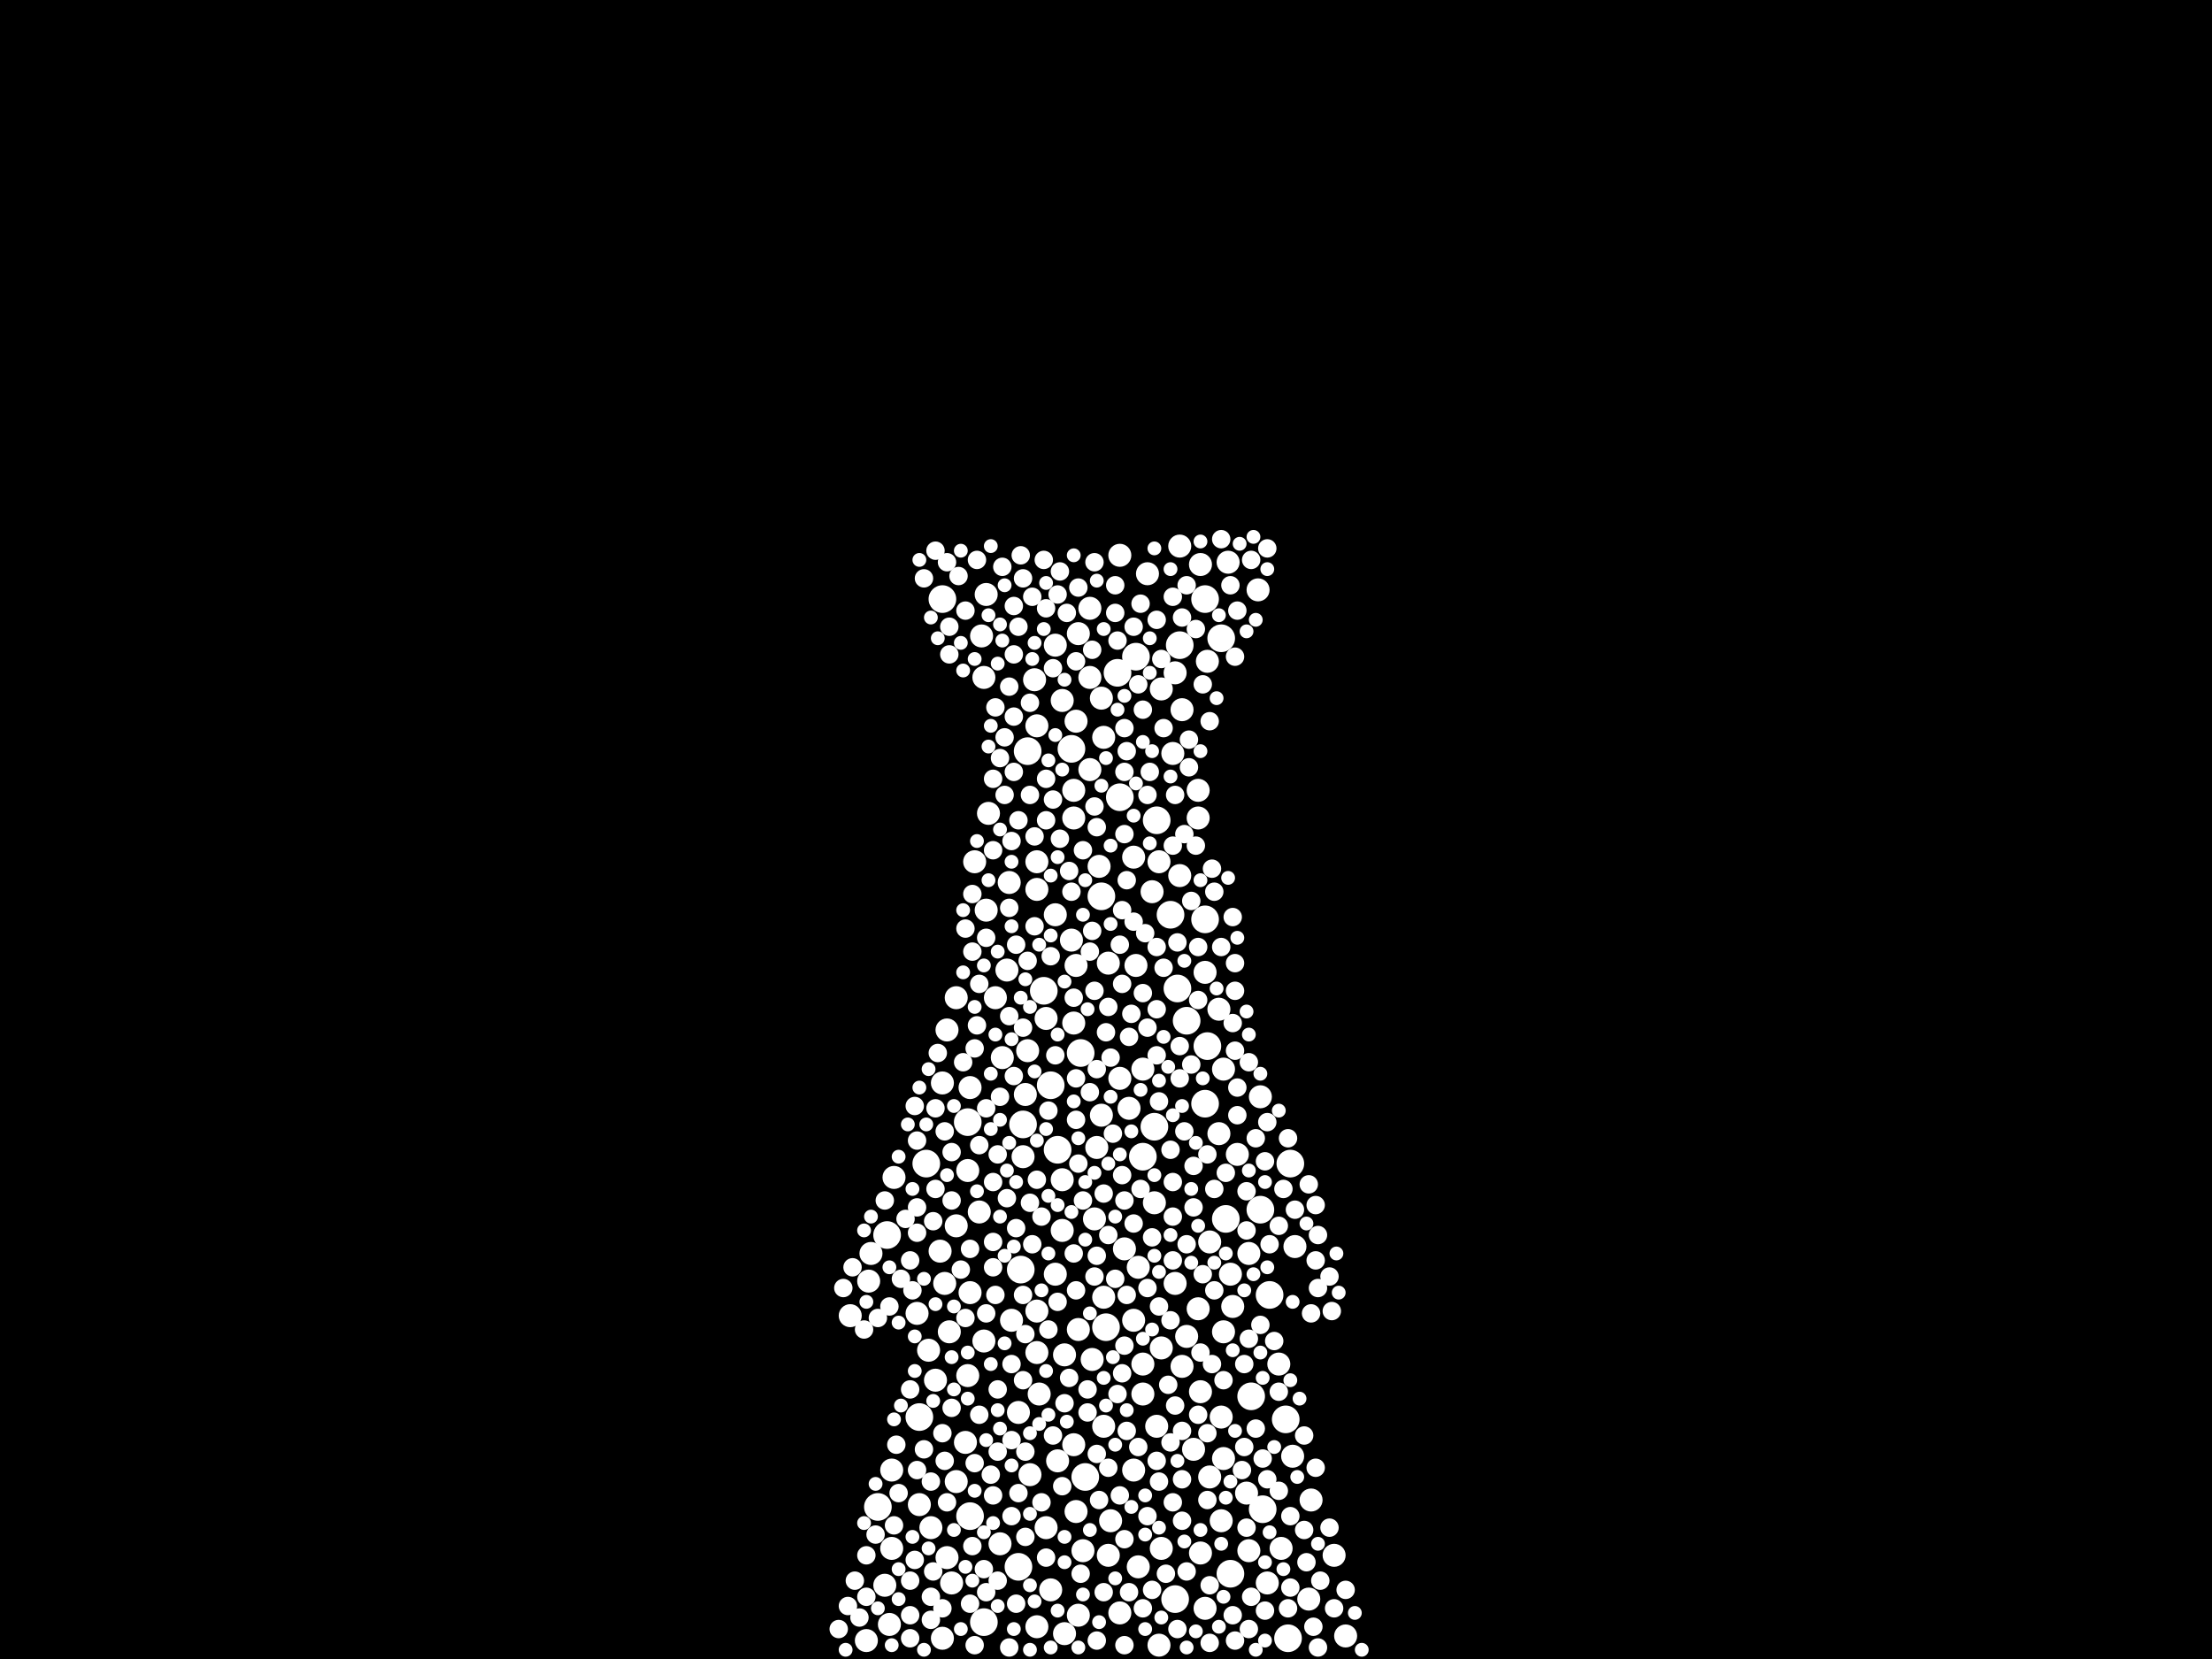 <?xml version="1.0" encoding="utf-8"?>
<svg xmlns="http://www.w3.org/2000/svg"
     xmlns:xlink="http://www.w3.org/1999/xlink" width="1920" height="1440" >

            <defs>
            <style type="text/css"><![CDATA[
circle {stroke: none;}
.c0 {fill: #FFFFFF;}
]]></style>
            </defs>
<rect x="0" y="0" width="1920" height="1440" fill="black"/>
<circle cx="1086" cy="1212" r="12" class="c0"/>
<circle cx="912" cy="942" r="12" class="c0"/>
<circle cx="770" cy="1072" r="12" class="c0"/>
<circle cx="798" cy="1230" r="12" class="c0"/>
<circle cx="930" cy="650" r="12" class="c0"/>
<circle cx="986" cy="570" r="12" class="c0"/>
<circle cx="1096" cy="1310" r="12" class="c0"/>
<circle cx="956" cy="778" r="12" class="c0"/>
<circle cx="886" cy="1102" r="12" class="c0"/>
<circle cx="1046" cy="520" r="12" class="c0"/>
<circle cx="1120" cy="1010" r="12" class="c0"/>
<circle cx="1022" cy="858" r="12" class="c0"/>
<circle cx="1094" cy="1050" r="12" class="c0"/>
<circle cx="1068" cy="1366" r="12" class="c0"/>
<circle cx="960" cy="1152" r="12" class="c0"/>
<circle cx="906" cy="860" r="12" class="c0"/>
<circle cx="1030" cy="886" r="12" class="c0"/>
<circle cx="1020" cy="1388" r="12" class="c0"/>
<circle cx="1118" cy="1422" r="12" class="c0"/>
<circle cx="1016" cy="794" r="12" class="c0"/>
<circle cx="1060" cy="554" r="12" class="c0"/>
<circle cx="1046" cy="958" r="12" class="c0"/>
<circle cx="818" cy="520" r="12" class="c0"/>
<circle cx="1064" cy="1058" r="12" class="c0"/>
<circle cx="972" cy="692" r="12" class="c0"/>
<circle cx="1048" cy="908" r="12" class="c0"/>
<circle cx="1046" cy="798" r="12" class="c0"/>
<circle cx="888" cy="976" r="12" class="c0"/>
<circle cx="854" cy="1408" r="12" class="c0"/>
<circle cx="942" cy="1282" r="12" class="c0"/>
<circle cx="992" cy="1004" r="12" class="c0"/>
<circle cx="970" cy="584" r="12" class="c0"/>
<circle cx="938" cy="914" r="12" class="c0"/>
<circle cx="1116" cy="1232" r="12" class="c0"/>
<circle cx="1024" cy="560" r="12" class="c0"/>
<circle cx="892" cy="652" r="12" class="c0"/>
<circle cx="884" cy="1360" r="12" class="c0"/>
<circle cx="804" cy="1010" r="12" class="c0"/>
<circle cx="1102" cy="1124" r="12" class="c0"/>
<circle cx="762" cy="1308" r="12" class="c0"/>
<circle cx="840" cy="974" r="12" class="c0"/>
<circle cx="1002" cy="978" r="12" class="c0"/>
<circle cx="1004" cy="712" r="12" class="c0"/>
<circle cx="918" cy="998" r="12" class="c0"/>
<circle cx="842" cy="1316" r="12" class="c0"/>
<circle cx="1046" cy="1396" r="10" class="c0"/>
<circle cx="934" cy="626" r="10" class="c0"/>
<circle cx="826" cy="1374" r="10" class="c0"/>
<circle cx="984" cy="1146" r="10" class="c0"/>
<circle cx="962" cy="836" r="10" class="c0"/>
<circle cx="1062" cy="1156" r="10" class="c0"/>
<circle cx="1042" cy="490" r="10" class="c0"/>
<circle cx="1058" cy="876" r="10" class="c0"/>
<circle cx="958" cy="1126" r="10" class="c0"/>
<circle cx="852" cy="552" r="10" class="c0"/>
<circle cx="1008" cy="598" r="10" class="c0"/>
<circle cx="768" cy="1376" r="10" class="c0"/>
<circle cx="932" cy="888" r="10" class="c0"/>
<circle cx="924" cy="1418" r="10" class="c0"/>
<circle cx="1026" cy="616" r="10" class="c0"/>
<circle cx="1110" cy="1184" r="10" class="c0"/>
<circle cx="940" cy="1346" r="10" class="c0"/>
<circle cx="1004" cy="1238" r="10" class="c0"/>
<circle cx="1092" cy="512" r="10" class="c0"/>
<circle cx="1060" cy="1320" r="10" class="c0"/>
<circle cx="916" cy="794" r="10" class="c0"/>
<circle cx="878" cy="1146" r="10" class="c0"/>
<circle cx="1020" cy="1114" r="10" class="c0"/>
<circle cx="900" cy="1138" r="10" class="c0"/>
<circle cx="900" cy="630" r="10" class="c0"/>
<circle cx="806" cy="1172" r="10" class="c0"/>
<circle cx="774" cy="1344" r="10" class="c0"/>
<circle cx="950" cy="1058" r="10" class="c0"/>
<circle cx="922" cy="608" r="10" class="c0"/>
<circle cx="756" cy="1088" r="10" class="c0"/>
<circle cx="992" cy="928" r="10" class="c0"/>
<circle cx="1040" cy="710" r="10" class="c0"/>
<circle cx="956" cy="606" r="10" class="c0"/>
<circle cx="1024" cy="760" r="10" class="c0"/>
<circle cx="986" cy="838" r="10" class="c0"/>
<circle cx="812" cy="1198" r="10" class="c0"/>
<circle cx="818" cy="940" r="10" class="c0"/>
<circle cx="1050" cy="1282" r="10" class="c0"/>
<circle cx="1008" cy="1344" r="10" class="c0"/>
<circle cx="934" cy="1312" r="10" class="c0"/>
<circle cx="1050" cy="1078" r="10" class="c0"/>
<circle cx="1062" cy="928" r="10" class="c0"/>
<circle cx="738" cy="1142" r="10" class="c0"/>
<circle cx="824" cy="1156" r="10" class="c0"/>
<circle cx="956" cy="968" r="10" class="c0"/>
<circle cx="798" cy="1306" r="10" class="c0"/>
<circle cx="838" cy="1252" r="10" class="c0"/>
<circle cx="1002" cy="1044" r="10" class="c0"/>
<circle cx="822" cy="1352" r="10" class="c0"/>
<circle cx="1138" cy="1302" r="10" class="c0"/>
<circle cx="1074" cy="1002" r="10" class="c0"/>
<circle cx="854" cy="1164" r="10" class="c0"/>
<circle cx="958" cy="640" r="10" class="c0"/>
<circle cx="908" cy="1326" r="10" class="c0"/>
<circle cx="1084" cy="1346" r="10" class="c0"/>
<circle cx="932" cy="710" r="10" class="c0"/>
<circle cx="1066" cy="488" r="10" class="c0"/>
<circle cx="822" cy="894" r="10" class="c0"/>
<circle cx="754" cy="1112" r="10" class="c0"/>
<circle cx="988" cy="1360" r="10" class="c0"/>
<circle cx="1062" cy="1266" r="10" class="c0"/>
<circle cx="1024" cy="474" r="10" class="c0"/>
<circle cx="1084" cy="1088" r="10" class="c0"/>
<circle cx="892" cy="912" r="10" class="c0"/>
<circle cx="918" cy="1268" r="10" class="c0"/>
<circle cx="864" cy="866" r="10" class="c0"/>
<circle cx="1008" cy="1170" r="10" class="c0"/>
<circle cx="1046" cy="844" r="10" class="c0"/>
<circle cx="1094" cy="952" r="10" class="c0"/>
<circle cx="840" cy="1016" r="10" class="c0"/>
<circle cx="934" cy="838" r="10" class="c0"/>
<circle cx="1124" cy="1082" r="10" class="c0"/>
<circle cx="830" cy="1064" r="10" class="c0"/>
<circle cx="898" cy="590" r="10" class="c0"/>
<circle cx="958" cy="1238" r="10" class="c0"/>
<circle cx="842" cy="944" r="10" class="c0"/>
<circle cx="1082" cy="1296" r="10" class="c0"/>
<circle cx="936" cy="1402" r="10" class="c0"/>
<circle cx="908" cy="884" r="10" class="c0"/>
<circle cx="922" cy="1068" r="10" class="c0"/>
<circle cx="916" cy="560" r="10" class="c0"/>
<circle cx="1100" cy="1374" r="10" class="c0"/>
<circle cx="996" cy="498" r="10" class="c0"/>
<circle cx="992" cy="1184" r="10" class="c0"/>
<circle cx="976" cy="1084" r="10" class="c0"/>
<circle cx="850" cy="1052" r="10" class="c0"/>
<circle cx="900" cy="772" r="10" class="c0"/>
<circle cx="1040" cy="686" r="10" class="c0"/>
<circle cx="752" cy="1424" r="10" class="c0"/>
<circle cx="894" cy="1280" r="10" class="c0"/>
<circle cx="1040" cy="1136" r="10" class="c0"/>
<circle cx="954" cy="752" r="10" class="c0"/>
<circle cx="922" cy="1024" r="10" class="c0"/>
<circle cx="1042" cy="1348" r="10" class="c0"/>
<circle cx="980" cy="962" r="10" class="c0"/>
<circle cx="868" cy="1340" r="10" class="c0"/>
<circle cx="808" cy="1326" r="10" class="c0"/>
<circle cx="1168" cy="1420" r="10" class="c0"/>
<circle cx="870" cy="918" r="10" class="c0"/>
<circle cx="820" cy="1114" r="10" class="c0"/>
<circle cx="946" cy="668" r="10" class="c0"/>
<circle cx="856" cy="516" r="10" class="c0"/>
<circle cx="876" cy="766" r="10" class="c0"/>
<circle cx="946" cy="588" r="10" class="c0"/>
<circle cx="1060" cy="1230" r="10" class="c0"/>
<circle cx="774" cy="1276" r="10" class="c0"/>
<circle cx="932" cy="1254" r="10" class="c0"/>
<circle cx="952" cy="996" r="10" class="c0"/>
<circle cx="842" cy="1122" r="10" class="c0"/>
<circle cx="900" cy="748" r="10" class="c0"/>
<circle cx="924" cy="1176" r="10" class="c0"/>
<circle cx="1018" cy="654" r="10" class="c0"/>
<circle cx="772" cy="1410" r="10" class="c0"/>
<circle cx="890" cy="950" r="10" class="c0"/>
<circle cx="964" cy="1320" r="10" class="c0"/>
<circle cx="984" cy="744" r="10" class="c0"/>
<circle cx="858" cy="706" r="10" class="c0"/>
<circle cx="776" cy="1022" r="10" class="c0"/>
<circle cx="972" cy="936" r="10" class="c0"/>
<circle cx="856" cy="790" r="10" class="c0"/>
<circle cx="884" cy="1226" r="10" class="c0"/>
<circle cx="846" cy="748" r="10" class="c0"/>
<circle cx="1112" cy="1344" r="10" class="c0"/>
<circle cx="902" cy="1210" r="10" class="c0"/>
<circle cx="988" cy="1100" r="10" class="c0"/>
<circle cx="840" cy="1194" r="10" class="c0"/>
<circle cx="900" cy="1174" r="10" class="c0"/>
<circle cx="1070" cy="1134" r="10" class="c0"/>
<circle cx="1006" cy="1428" r="10" class="c0"/>
<circle cx="962" cy="1350" r="10" class="c0"/>
<circle cx="1136" cy="1388" r="10" class="c0"/>
<circle cx="946" cy="528" r="10" class="c0"/>
<circle cx="1068" cy="1106" r="10" class="c0"/>
<circle cx="1036" cy="1258" r="10" class="c0"/>
<circle cx="992" cy="1210" r="10" class="c0"/>
<circle cx="874" cy="842" r="10" class="c0"/>
<circle cx="948" cy="1180" r="10" class="c0"/>
<circle cx="1042" cy="1208" r="10" class="c0"/>
<circle cx="916" cy="1106" r="10" class="c0"/>
<circle cx="888" cy="1004" r="10" class="c0"/>
<circle cx="1000" cy="774" r="10" class="c0"/>
<circle cx="972" cy="482" r="10" class="c0"/>
<circle cx="1058" cy="984" r="10" class="c0"/>
<circle cx="932" cy="686" r="10" class="c0"/>
<circle cx="854" cy="588" r="10" class="c0"/>
<circle cx="830" cy="1286" r="10" class="c0"/>
<circle cx="796" cy="1140" r="10" class="c0"/>
<circle cx="1122" cy="1264" r="10" class="c0"/>
<circle cx="936" cy="550" r="10" class="c0"/>
<circle cx="1158" cy="1350" r="10" class="c0"/>
<circle cx="1030" cy="1160" r="10" class="c0"/>
<circle cx="830" cy="866" r="10" class="c0"/>
<circle cx="984" cy="1276" r="10" class="c0"/>
<circle cx="972" cy="1400" r="10" class="c0"/>
<circle cx="936" cy="1154" r="10" class="c0"/>
<circle cx="816" cy="1086" r="10" class="c0"/>
<circle cx="930" cy="816" r="10" class="c0"/>
<circle cx="1020" cy="584" r="10" class="c0"/>
<circle cx="900" cy="1412" r="10" class="c0"/>
<circle cx="1026" cy="1186" r="10" class="c0"/>
<circle cx="818" cy="1422" r="10" class="c0"/>
<circle cx="1048" cy="574" r="10" class="c0"/>
<circle cx="912" cy="1380" r="10" class="c0"/>
<circle cx="1006" cy="748" r="10" class="c0"/>
<circle cx="876" cy="1430" r="8" class="c0"/>
<circle cx="1016" cy="1146" r="8" class="c0"/>
<circle cx="882" cy="820" r="8" class="c0"/>
<circle cx="1018" cy="1026" r="8" class="c0"/>
<circle cx="896" cy="1080" r="8" class="c0"/>
<circle cx="1006" cy="956" r="8" class="c0"/>
<circle cx="1060" cy="468" r="8" class="c0"/>
<circle cx="1036" cy="1048" r="8" class="c0"/>
<circle cx="906" cy="486" r="8" class="c0"/>
<circle cx="862" cy="738" r="8" class="c0"/>
<circle cx="1138" cy="1140" r="8" class="c0"/>
<circle cx="808" cy="1406" r="8" class="c0"/>
<circle cx="1144" cy="1072" r="8" class="c0"/>
<circle cx="928" cy="756" r="8" class="c0"/>
<circle cx="856" cy="814" r="8" class="c0"/>
<circle cx="1090" cy="1240" r="8" class="c0"/>
<circle cx="876" cy="788" r="8" class="c0"/>
<circle cx="874" cy="1040" r="8" class="c0"/>
<circle cx="980" cy="900" r="8" class="c0"/>
<circle cx="900" cy="1024" r="8" class="c0"/>
<circle cx="1024" cy="936" r="8" class="c0"/>
<circle cx="1070" cy="888" r="8" class="c0"/>
<circle cx="792" cy="1120" r="8" class="c0"/>
<circle cx="1010" cy="632" r="8" class="c0"/>
<circle cx="1048" cy="1302" r="8" class="c0"/>
<circle cx="1036" cy="1012" r="8" class="c0"/>
<circle cx="940" cy="1042" r="8" class="c0"/>
<circle cx="1084" cy="1162" r="8" class="c0"/>
<circle cx="904" cy="1304" r="8" class="c0"/>
<circle cx="844" cy="1342" r="8" class="c0"/>
<circle cx="978" cy="1124" r="8" class="c0"/>
<circle cx="1030" cy="508" r="8" class="c0"/>
<circle cx="976" cy="1428" r="8" class="c0"/>
<circle cx="1154" cy="1108" r="8" class="c0"/>
<circle cx="1072" cy="836" r="8" class="c0"/>
<circle cx="972" cy="820" r="8" class="c0"/>
<circle cx="890" cy="1260" r="8" class="c0"/>
<circle cx="888" cy="502" r="8" class="c0"/>
<circle cx="1044" cy="1106" r="8" class="c0"/>
<circle cx="1082" cy="1034" r="8" class="c0"/>
<circle cx="812" cy="962" r="8" class="c0"/>
<circle cx="1114" cy="1032" r="8" class="c0"/>
<circle cx="848" cy="486" r="8" class="c0"/>
<circle cx="880" cy="622" r="8" class="c0"/>
<circle cx="1044" cy="594" r="8" class="c0"/>
<circle cx="992" cy="862" r="8" class="c0"/>
<circle cx="1100" cy="476" r="8" class="c0"/>
<circle cx="1074" cy="530" r="8" class="c0"/>
<circle cx="1094" cy="1150" r="8" class="c0"/>
<circle cx="888" cy="892" r="8" class="c0"/>
<circle cx="790" cy="1094" r="8" class="c0"/>
<circle cx="868" cy="952" r="8" class="c0"/>
<circle cx="882" cy="1392" r="8" class="c0"/>
<circle cx="910" cy="964" r="8" class="c0"/>
<circle cx="952" cy="1262" r="8" class="c0"/>
<circle cx="990" cy="524" r="8" class="c0"/>
<circle cx="872" cy="640" r="8" class="c0"/>
<circle cx="824" cy="544" r="8" class="c0"/>
<circle cx="864" cy="614" r="8" class="c0"/>
<circle cx="862" cy="1100" r="8" class="c0"/>
<circle cx="950" cy="1108" r="8" class="c0"/>
<circle cx="976" cy="632" r="8" class="c0"/>
<circle cx="974" cy="1020" r="8" class="c0"/>
<circle cx="1134" cy="1356" r="8" class="c0"/>
<circle cx="880" cy="568" r="8" class="c0"/>
<circle cx="882" cy="1066" r="8" class="c0"/>
<circle cx="878" cy="1250" r="8" class="c0"/>
<circle cx="846" cy="910" r="8" class="c0"/>
<circle cx="862" cy="1298" r="8" class="c0"/>
<circle cx="1100" cy="974" r="8" class="c0"/>
<circle cx="938" cy="1366" r="8" class="c0"/>
<circle cx="996" cy="892" r="8" class="c0"/>
<circle cx="1118" cy="988" r="8" class="c0"/>
<circle cx="890" cy="1334" r="8" class="c0"/>
<circle cx="810" cy="1364" r="8" class="c0"/>
<circle cx="936" cy="510" r="8" class="c0"/>
<circle cx="1000" cy="1074" r="8" class="c0"/>
<circle cx="946" cy="948" r="8" class="c0"/>
<circle cx="1000" cy="1380" r="8" class="c0"/>
<circle cx="1120" cy="1316" r="8" class="c0"/>
<circle cx="1074" cy="968" r="8" class="c0"/>
<circle cx="878" cy="1316" r="8" class="c0"/>
<circle cx="968" cy="532" r="8" class="c0"/>
<circle cx="1020" cy="1220" r="8" class="c0"/>
<circle cx="1022" cy="1414" r="8" class="c0"/>
<circle cx="796" cy="1048" r="8" class="c0"/>
<circle cx="802" cy="1258" r="8" class="c0"/>
<circle cx="1084" cy="922" r="8" class="c0"/>
<circle cx="1064" cy="1018" r="8" class="c0"/>
<circle cx="944" cy="1206" r="8" class="c0"/>
<circle cx="952" cy="718" r="8" class="c0"/>
<circle cx="980" cy="1382" r="8" class="c0"/>
<circle cx="908" cy="1352" r="8" class="c0"/>
<circle cx="812" cy="478" r="8" class="c0"/>
<circle cx="950" cy="860" r="8" class="c0"/>
<circle cx="1072" cy="912" r="8" class="c0"/>
<circle cx="998" cy="670" r="8" class="c0"/>
<circle cx="1018" cy="518" r="8" class="c0"/>
<circle cx="842" cy="1084" r="8" class="c0"/>
<circle cx="992" cy="1396" r="8" class="c0"/>
<circle cx="908" cy="528" r="8" class="c0"/>
<circle cx="1030" cy="1080" r="8" class="c0"/>
<circle cx="866" cy="1206" r="8" class="c0"/>
<circle cx="978" cy="652" r="8" class="c0"/>
<circle cx="976" cy="724" r="8" class="c0"/>
<circle cx="1070" cy="796" r="8" class="c0"/>
<circle cx="968" cy="508" r="8" class="c0"/>
<circle cx="786" cy="1058" r="8" class="c0"/>
<circle cx="866" cy="1260" r="8" class="c0"/>
<circle cx="1072" cy="860" r="8" class="c0"/>
<circle cx="808" cy="1386" r="8" class="c0"/>
<circle cx="1022" cy="818" r="8" class="c0"/>
<circle cx="810" cy="1060" r="8" class="c0"/>
<circle cx="1004" cy="916" r="8" class="c0"/>
<circle cx="1004" cy="538" r="8" class="c0"/>
<circle cx="826" cy="1222" r="8" class="c0"/>
<circle cx="812" cy="1032" r="8" class="c0"/>
<circle cx="1084" cy="1414" r="8" class="c0"/>
<circle cx="916" cy="916" r="8" class="c0"/>
<circle cx="884" cy="544" r="8" class="c0"/>
<circle cx="752" cy="1386" r="8" class="c0"/>
<circle cx="950" cy="488" r="8" class="c0"/>
<circle cx="1098" cy="1398" r="8" class="c0"/>
<circle cx="928" cy="1196" r="8" class="c0"/>
<circle cx="1144" cy="1118" r="8" class="c0"/>
<circle cx="946" cy="826" r="8" class="c0"/>
<circle cx="934" cy="972" r="8" class="c0"/>
<circle cx="884" cy="712" r="8" class="c0"/>
<circle cx="850" cy="1228" r="8" class="c0"/>
<circle cx="1102" cy="1080" r="8" class="c0"/>
<circle cx="1060" cy="822" r="8" class="c0"/>
<circle cx="728" cy="1414" r="8" class="c0"/>
<circle cx="1030" cy="1364" r="8" class="c0"/>
<circle cx="958" cy="1382" r="8" class="c0"/>
<circle cx="1026" cy="1284" r="8" class="c0"/>
<circle cx="936" cy="1010" r="8" class="c0"/>
<circle cx="974" cy="1192" r="8" class="c0"/>
<circle cx="1018" cy="1094" r="8" class="c0"/>
<circle cx="862" cy="1078" r="8" class="c0"/>
<circle cx="1034" cy="924" r="8" class="c0"/>
<circle cx="908" cy="676" r="8" class="c0"/>
<circle cx="1072" cy="1424" r="8" class="c0"/>
<circle cx="866" cy="1002" r="8" class="c0"/>
<circle cx="930" cy="774" r="8" class="c0"/>
<circle cx="1016" cy="998" r="8" class="c0"/>
<circle cx="790" cy="1372" r="8" class="c0"/>
<circle cx="1018" cy="1304" r="8" class="c0"/>
<circle cx="996" cy="1118" r="8" class="c0"/>
<circle cx="1054" cy="774" r="8" class="c0"/>
<circle cx="958" cy="1036" r="8" class="c0"/>
<circle cx="948" cy="808" r="8" class="c0"/>
<circle cx="996" cy="690" r="8" class="c0"/>
<circle cx="966" cy="984" r="8" class="c0"/>
<circle cx="1018" cy="1056" r="8" class="c0"/>
<circle cx="862" cy="676" r="8" class="c0"/>
<circle cx="1110" cy="1294" r="8" class="c0"/>
<circle cx="920" cy="728" r="8" class="c0"/>
<circle cx="1050" cy="626" r="8" class="c0"/>
<circle cx="1082" cy="1326" r="8" class="c0"/>
<circle cx="1124" cy="1050" r="8" class="c0"/>
<circle cx="1106" cy="1164" r="8" class="c0"/>
<circle cx="1158" cy="1396" r="8" class="c0"/>
<circle cx="1086" cy="486" r="8" class="c0"/>
<circle cx="1016" cy="1252" r="8" class="c0"/>
<circle cx="984" cy="800" r="8" class="c0"/>
<circle cx="838" cy="1144" r="8" class="c0"/>
<circle cx="952" cy="1424" r="8" class="c0"/>
<circle cx="1142" cy="1094" r="8" class="c0"/>
<circle cx="960" cy="896" r="8" class="c0"/>
<circle cx="1118" cy="1396" r="8" class="c0"/>
<circle cx="984" cy="1062" r="8" class="c0"/>
<circle cx="814" cy="914" r="8" class="c0"/>
<circle cx="790" cy="1422" r="8" class="c0"/>
<circle cx="948" cy="564" r="8" class="c0"/>
<circle cx="880" cy="526" r="8" class="c0"/>
<circle cx="1110" cy="1208" r="8" class="c0"/>
<circle cx="854" cy="1362" r="8" class="c0"/>
<circle cx="978" cy="1242" r="8" class="c0"/>
<circle cx="918" cy="1130" r="8" class="c0"/>
<circle cx="868" cy="658" r="8" class="c0"/>
<circle cx="1028" cy="982" r="8" class="c0"/>
<circle cx="794" cy="1354" r="8" class="c0"/>
<circle cx="1020" cy="690" r="8" class="c0"/>
<circle cx="1154" cy="1326" r="8" class="c0"/>
<circle cx="876" cy="882" r="8" class="c0"/>
<circle cx="988" cy="594" r="8" class="c0"/>
<circle cx="1040" cy="1228" r="8" class="c0"/>
<circle cx="856" cy="1382" r="8" class="c0"/>
<circle cx="976" cy="1042" r="8" class="c0"/>
<circle cx="836" cy="922" r="8" class="c0"/>
<circle cx="802" cy="502" r="8" class="c0"/>
<circle cx="962" cy="874" r="8" class="c0"/>
<circle cx="752" cy="1350" r="8" class="c0"/>
<circle cx="1078" cy="1276" r="8" class="c0"/>
<circle cx="818" cy="1396" r="8" class="c0"/>
<circle cx="866" cy="1372" r="8" class="c0"/>
<circle cx="988" cy="1256" r="8" class="c0"/>
<circle cx="862" cy="1026" r="8" class="c0"/>
<circle cx="1032" cy="666" r="8" class="c0"/>
<circle cx="838" cy="806" r="8" class="c0"/>
<circle cx="1052" cy="1184" r="8" class="c0"/>
<circle cx="824" cy="568" r="8" class="c0"/>
<circle cx="778" cy="1254" r="8" class="c0"/>
<circle cx="838" cy="530" r="8" class="c0"/>
<circle cx="1026" cy="1320" r="8" class="c0"/>
<circle cx="894" cy="690" r="8" class="c0"/>
<circle cx="924" cy="1218" r="8" class="c0"/>
<circle cx="1006" cy="1134" r="8" class="c0"/>
<circle cx="932" cy="866" r="8" class="c0"/>
<circle cx="876" cy="596" r="8" class="c0"/>
<circle cx="1004" cy="822" r="8" class="c0"/>
<circle cx="1038" cy="546" r="8" class="c0"/>
<circle cx="934" cy="574" r="8" class="c0"/>
<circle cx="1070" cy="1402" r="8" class="c0"/>
<circle cx="832" cy="500" r="8" class="c0"/>
<circle cx="1098" cy="1008" r="8" class="c0"/>
<circle cx="952" cy="1090" r="8" class="c0"/>
<circle cx="878" cy="730" r="8" class="c0"/>
<circle cx="796" cy="990" r="8" class="c0"/>
<circle cx="912" cy="830" r="8" class="c0"/>
<circle cx="996" cy="1316" r="8" class="c0"/>
<circle cx="844" cy="826" r="8" class="c0"/>
<circle cx="820" cy="1268" r="8" class="c0"/>
<circle cx="1048" cy="1002" r="8" class="c0"/>
<circle cx="776" cy="1324" r="8" class="c0"/>
<circle cx="994" cy="810" r="8" class="c0"/>
<circle cx="908" cy="712" r="8" class="c0"/>
<circle cx="848" cy="890" r="8" class="c0"/>
<circle cx="1074" cy="944" r="8" class="c0"/>
<circle cx="898" cy="804" r="8" class="c0"/>
<circle cx="972" cy="1298" r="8" class="c0"/>
<circle cx="864" cy="1124" r="8" class="c0"/>
<circle cx="970" cy="556" r="8" class="c0"/>
<circle cx="1090" cy="988" r="8" class="c0"/>
<circle cx="878" cy="1184" r="8" class="c0"/>
<circle cx="920" cy="496" r="8" class="c0"/>
<circle cx="1062" cy="1198" r="8" class="c0"/>
<circle cx="826" cy="1000" r="8" class="c0"/>
<circle cx="904" cy="1056" r="8" class="c0"/>
<circle cx="1140" cy="1412" r="8" class="c0"/>
<circle cx="940" cy="738" r="8" class="c0"/>
<circle cx="1010" cy="840" r="8" class="c0"/>
<circle cx="992" cy="616" r="8" class="c0"/>
<circle cx="934" cy="936" r="8" class="c0"/>
<circle cx="1132" cy="1246" r="8" class="c0"/>
<circle cx="910" cy="1154" r="8" class="c0"/>
<circle cx="772" cy="1134" r="8" class="c0"/>
<circle cx="1054" cy="1032" r="8" class="c0"/>
<circle cx="914" cy="1246" r="8" class="c0"/>
<circle cx="1050" cy="1426" r="8" class="c0"/>
<circle cx="1038" cy="734" r="8" class="c0"/>
<circle cx="1096" cy="1266" r="8" class="c0"/>
<circle cx="914" cy="580" r="8" class="c0"/>
<circle cx="844" cy="776" r="8" class="c0"/>
<circle cx="860" cy="1280" r="8" class="c0"/>
<circle cx="974" cy="790" r="8" class="c0"/>
<circle cx="1004" cy="1268" r="8" class="c0"/>
<circle cx="888" cy="1198" r="8" class="c0"/>
<circle cx="1014" cy="1202" r="8" class="c0"/>
<circle cx="846" cy="1428" r="8" class="c0"/>
<circle cx="898" cy="726" r="8" class="c0"/>
<circle cx="1006" cy="1286" r="8" class="c0"/>
<circle cx="750" cy="1154" r="8" class="c0"/>
<circle cx="780" cy="1296" r="8" class="c0"/>
<circle cx="1168" cy="1380" r="8" class="c0"/>
<circle cx="976" cy="1336" r="8" class="c0"/>
<circle cx="826" cy="1042" r="8" class="c0"/>
<circle cx="736" cy="1394" r="8" class="c0"/>
<circle cx="842" cy="1392" r="8" class="c0"/>
<circle cx="970" cy="1210" r="8" class="c0"/>
<circle cx="1024" cy="908" r="8" class="c0"/>
<circle cx="890" cy="1158" r="8" class="c0"/>
<circle cx="1136" cy="1028" r="8" class="c0"/>
<circle cx="1028" cy="724" r="8" class="c0"/>
<circle cx="1008" cy="572" r="8" class="c0"/>
<circle cx="850" cy="854" r="8" class="c0"/>
<circle cx="880" cy="934" r="8" class="c0"/>
<circle cx="1032" cy="642" r="8" class="c0"/>
<circle cx="818" cy="1244" r="8" class="c0"/>
<circle cx="794" cy="960" r="8" class="c0"/>
<circle cx="1156" cy="1138" r="8" class="c0"/>
<circle cx="894" cy="1044" r="8" class="c0"/>
<circle cx="884" cy="1296" r="8" class="c0"/>
<circle cx="1132" cy="1328" r="8" class="c0"/>
<circle cx="976" cy="1168" r="8" class="c0"/>
<circle cx="790" cy="1206" r="8" class="c0"/>
<circle cx="982" cy="880" r="8" class="c0"/>
<circle cx="768" cy="1042" r="8" class="c0"/>
<circle cx="894" cy="610" r="8" class="c0"/>
<circle cx="856" cy="962" r="8" class="c0"/>
<circle cx="964" cy="918" r="8" class="c0"/>
<circle cx="1026" cy="536" r="8" class="c0"/>
<circle cx="978" cy="764" r="8" class="c0"/>
<circle cx="1086" cy="1386" r="8" class="c0"/>
<circle cx="870" cy="492" r="8" class="c0"/>
<circle cx="974" cy="854" r="8" class="c0"/>
<circle cx="1142" cy="1046" r="8" class="c0"/>
<circle cx="782" cy="1110" r="8" class="c0"/>
<circle cx="796" cy="1276" r="8" class="c0"/>
<circle cx="880" cy="670" r="8" class="c0"/>
<circle cx="932" cy="1088" r="8" class="c0"/>
<circle cx="1052" cy="754" r="8" class="c0"/>
<circle cx="954" cy="1302" r="8" class="c0"/>
<circle cx="1100" cy="1284" r="8" class="c0"/>
<circle cx="1040" cy="822" r="8" class="c0"/>
<circle cx="1080" cy="1256" r="8" class="c0"/>
<circle cx="1012" cy="1366" r="8" class="c0"/>
<circle cx="1004" cy="876" r="8" class="c0"/>
<circle cx="962" cy="1072" r="8" class="c0"/>
<circle cx="808" cy="1286" r="8" class="c0"/>
<circle cx="796" cy="1070" r="8" class="c0"/>
<circle cx="950" cy="700" r="8" class="c0"/>
<circle cx="1080" cy="1184" r="8" class="c0"/>
<circle cx="892" cy="834" r="8" class="c0"/>
<circle cx="760" cy="1332" r="8" class="c0"/>
<circle cx="984" cy="544" r="8" class="c0"/>
<circle cx="872" cy="690" r="8" class="c0"/>
<circle cx="914" cy="694" r="8" class="c0"/>
<circle cx="976" cy="670" r="8" class="c0"/>
<circle cx="1034" cy="782" r="8" class="c0"/>
<circle cx="896" cy="518" r="8" class="c0"/>
<circle cx="1110" cy="1064" r="8" class="c0"/>
<circle cx="990" cy="1032" r="8" class="c0"/>
<circle cx="820" cy="982" r="8" class="c0"/>
<circle cx="934" cy="1120" r="8" class="c0"/>
<circle cx="1042" cy="1174" r="8" class="c0"/>
<circle cx="1054" cy="1120" r="8" class="c0"/>
<circle cx="918" cy="516" r="8" class="c0"/>
<circle cx="822" cy="488" r="8" class="c0"/>
<circle cx="732" cy="1118" r="8" class="c0"/>
<circle cx="834" cy="1102" r="8" class="c0"/>
<circle cx="1142" cy="1274" r="8" class="c0"/>
<circle cx="1146" cy="1372" r="8" class="c0"/>
<circle cx="944" cy="1226" r="8" class="c0"/>
<circle cx="888" cy="1124" r="8" class="c0"/>
<circle cx="1072" cy="570" r="8" class="c0"/>
<circle cx="1144" cy="1430" r="8" class="c0"/>
<circle cx="822" cy="1304" r="8" class="c0"/>
<circle cx="742" cy="1372" r="8" class="c0"/>
<circle cx="762" cy="1144" r="8" class="c0"/>
<circle cx="1048" cy="1244" r="8" class="c0"/>
<circle cx="922" cy="1290" r="8" class="c0"/>
<circle cx="968" cy="1110" r="8" class="c0"/>
<circle cx="1018" cy="734" r="8" class="c0"/>
<circle cx="1068" cy="508" r="8" class="c0"/>
<circle cx="850" cy="994" r="8" class="c0"/>
<circle cx="790" cy="1402" r="8" class="c0"/>
<circle cx="746" cy="1404" r="8" class="c0"/>
<circle cx="952" cy="928" r="8" class="c0"/>
<circle cx="962" cy="1274" r="8" class="c0"/>
<circle cx="1040" cy="868" r="8" class="c0"/>
<circle cx="926" cy="532" r="8" class="c0"/>
<circle cx="740" cy="1100" r="8" class="c0"/>
<circle cx="1026" cy="1242" r="8" class="c0"/>
<circle cx="1082" cy="1068" r="8" class="c0"/>
<circle cx="886" cy="482" r="8" class="c0"/>
<circle cx="856" cy="1140" r="8" class="c0"/>
<circle cx="1050" cy="1376" r="8" class="c0"/>
<circle cx="1120" cy="1378" r="8" class="c0"/>
<circle cx="846" cy="1270" r="8" class="c0"/>
<circle cx="970" cy="616" r="6" class="c0"/>
<circle cx="882" cy="1026" r="6" class="c0"/>
<circle cx="932" cy="482" r="6" class="c0"/>
<circle cx="880" cy="1414" r="6" class="c0"/>
<circle cx="910" cy="1228" r="6" class="c0"/>
<circle cx="908" cy="980" r="6" class="c0"/>
<circle cx="940" cy="794" r="6" class="c0"/>
<circle cx="1034" cy="1032" r="6" class="c0"/>
<circle cx="846" cy="572" r="6" class="c0"/>
<circle cx="834" cy="478" r="6" class="c0"/>
<circle cx="894" cy="1244" r="6" class="c0"/>
<circle cx="918" cy="1046" r="6" class="c0"/>
<circle cx="886" cy="866" r="6" class="c0"/>
<circle cx="860" cy="932" r="6" class="c0"/>
<circle cx="1088" cy="1106" r="6" class="c0"/>
<circle cx="866" cy="576" r="6" class="c0"/>
<circle cx="860" cy="980" r="6" class="c0"/>
<circle cx="1042" cy="764" r="6" class="c0"/>
<circle cx="1120" cy="1198" r="6" class="c0"/>
<circle cx="1162" cy="1122" r="6" class="c0"/>
<circle cx="950" cy="1018" r="6" class="c0"/>
<circle cx="924" cy="1334" r="6" class="c0"/>
<circle cx="774" cy="1428" r="6" class="c0"/>
<circle cx="912" cy="1430" r="6" class="c0"/>
<circle cx="868" cy="542" r="6" class="c0"/>
<circle cx="1002" cy="476" r="6" class="c0"/>
<circle cx="878" cy="804" r="6" class="c0"/>
<circle cx="836" cy="844" r="6" class="c0"/>
<circle cx="1090" cy="1432" r="6" class="c0"/>
<circle cx="992" cy="644" r="6" class="c0"/>
<circle cx="940" cy="1384" r="6" class="c0"/>
<circle cx="1058" cy="1412" r="6" class="c0"/>
<circle cx="952" cy="504" r="6" class="c0"/>
<circle cx="794" cy="1160" r="6" class="c0"/>
<circle cx="1056" cy="606" r="6" class="c0"/>
<circle cx="898" cy="558" r="6" class="c0"/>
<circle cx="794" cy="1190" r="6" class="c0"/>
<circle cx="1026" cy="960" r="6" class="c0"/>
<circle cx="1042" cy="652" r="6" class="c0"/>
<circle cx="1068" cy="1286" r="6" class="c0"/>
<circle cx="1016" cy="494" r="6" class="c0"/>
<circle cx="998" cy="554" r="6" class="c0"/>
<circle cx="864" cy="898" r="6" class="c0"/>
<circle cx="878" cy="902" r="6" class="c0"/>
<circle cx="1082" cy="548" r="6" class="c0"/>
<circle cx="812" cy="1132" r="6" class="c0"/>
<circle cx="1076" cy="472" r="6" class="c0"/>
<circle cx="1042" cy="1328" r="6" class="c0"/>
<circle cx="1006" cy="938" r="6" class="c0"/>
<circle cx="866" cy="826" r="6" class="c0"/>
<circle cx="1084" cy="898" r="6" class="c0"/>
<circle cx="1102" cy="1330" r="6" class="c0"/>
<circle cx="840" cy="1174" r="6" class="c0"/>
<circle cx="972" cy="1002" r="6" class="c0"/>
<circle cx="868" cy="1240" r="6" class="c0"/>
<circle cx="978" cy="1224" r="6" class="c0"/>
<circle cx="860" cy="1184" r="6" class="c0"/>
<circle cx="836" cy="582" r="6" class="c0"/>
<circle cx="906" cy="546" r="6" class="c0"/>
<circle cx="1028" cy="834" r="6" class="c0"/>
<circle cx="962" cy="1010" r="6" class="c0"/>
<circle cx="1084" cy="1016" r="6" class="c0"/>
<circle cx="1144" cy="1340" r="6" class="c0"/>
<circle cx="916" cy="638" r="6" class="c0"/>
<circle cx="798" cy="486" r="6" class="c0"/>
<circle cx="858" cy="764" r="6" class="c0"/>
<circle cx="780" cy="1004" r="6" class="c0"/>
<circle cx="802" cy="1110" r="6" class="c0"/>
<circle cx="826" cy="1178" r="6" class="c0"/>
<circle cx="968" cy="1370" r="6" class="c0"/>
<circle cx="946" cy="1140" r="6" class="c0"/>
<circle cx="1126" cy="1282" r="6" class="c0"/>
<circle cx="946" cy="1328" r="6" class="c0"/>
<circle cx="994" cy="1414" r="6" class="c0"/>
<circle cx="1030" cy="1430" r="6" class="c0"/>
<circle cx="904" cy="1120" r="6" class="c0"/>
<circle cx="894" cy="1376" r="6" class="c0"/>
<circle cx="1044" cy="936" r="6" class="c0"/>
<circle cx="792" cy="1334" r="6" class="c0"/>
<circle cx="1040" cy="1064" r="6" class="c0"/>
<circle cx="878" cy="1272" r="6" class="c0"/>
<circle cx="1122" cy="1130" r="6" class="c0"/>
<circle cx="1066" cy="762" r="6" class="c0"/>
<circle cx="792" cy="1032" r="6" class="c0"/>
<circle cx="908" cy="1190" r="6" class="c0"/>
<circle cx="942" cy="1076" r="6" class="c0"/>
<circle cx="756" cy="1056" r="6" class="c0"/>
<circle cx="1106" cy="1256" r="6" class="c0"/>
<circle cx="984" cy="708" r="6" class="c0"/>
<circle cx="1028" cy="1338" r="6" class="c0"/>
<circle cx="924" cy="1356" r="6" class="c0"/>
<circle cx="776" cy="1232" r="6" class="c0"/>
<circle cx="780" cy="1388" r="6" class="c0"/>
<circle cx="1100" cy="1100" r="6" class="c0"/>
<circle cx="964" cy="952" r="6" class="c0"/>
<circle cx="1160" cy="1088" r="6" class="c0"/>
<circle cx="910" cy="1088" r="6" class="c0"/>
<circle cx="994" cy="1298" r="6" class="c0"/>
<circle cx="960" cy="658" r="6" class="c0"/>
<circle cx="918" cy="1398" r="6" class="c0"/>
<circle cx="854" cy="838" r="6" class="c0"/>
<circle cx="834" cy="1414" r="6" class="c0"/>
<circle cx="838" cy="1360" r="6" class="c0"/>
<circle cx="868" cy="972" r="6" class="c0"/>
<circle cx="848" cy="730" r="6" class="c0"/>
<circle cx="964" cy="802" r="6" class="c0"/>
<circle cx="958" cy="546" r="6" class="c0"/>
<circle cx="870" cy="556" r="6" class="c0"/>
<circle cx="902" cy="1236" r="6" class="c0"/>
<circle cx="954" cy="1408" r="6" class="c0"/>
<circle cx="854" cy="1330" r="6" class="c0"/>
<circle cx="964" cy="734" r="6" class="c0"/>
<circle cx="1060" cy="1340" r="6" class="c0"/>
<circle cx="1010" cy="900" r="6" class="c0"/>
<circle cx="1082" cy="878" r="6" class="c0"/>
<circle cx="866" cy="1394" r="6" class="c0"/>
<circle cx="872" cy="1166" r="6" class="c0"/>
<circle cx="1042" cy="470" r="6" class="c0"/>
<circle cx="1058" cy="534" r="6" class="c0"/>
<circle cx="930" cy="1052" r="6" class="c0"/>
<circle cx="802" cy="1432" r="6" class="c0"/>
<circle cx="1064" cy="1088" r="6" class="c0"/>
<circle cx="872" cy="1090" r="6" class="c0"/>
<circle cx="840" cy="1214" r="6" class="c0"/>
<circle cx="860" cy="474" r="6" class="c0"/>
<circle cx="898" cy="930" r="6" class="c0"/>
<circle cx="896" cy="572" r="6" class="c0"/>
<circle cx="846" cy="1294" r="6" class="c0"/>
<circle cx="858" cy="648" r="6" class="c0"/>
<circle cx="968" cy="1254" r="6" class="c0"/>
<circle cx="1094" cy="932" r="6" class="c0"/>
<circle cx="956" cy="682" r="6" class="c0"/>
<circle cx="918" cy="744" r="6" class="c0"/>
<circle cx="998" cy="732" r="6" class="c0"/>
<circle cx="1098" cy="1356" r="6" class="c0"/>
<circle cx="994" cy="1332" r="6" class="c0"/>
<circle cx="1016" cy="674" r="6" class="c0"/>
<circle cx="798" cy="944" r="6" class="c0"/>
<circle cx="772" cy="1100" r="6" class="c0"/>
<circle cx="910" cy="1038" r="6" class="c0"/>
<circle cx="1070" cy="1172" r="6" class="c0"/>
<circle cx="828" cy="1328" r="6" class="c0"/>
<circle cx="1002" cy="1090" r="6" class="c0"/>
<circle cx="898" cy="1390" r="6" class="c0"/>
<circle cx="1090" cy="538" r="6" class="c0"/>
<circle cx="1098" cy="1424" r="6" class="c0"/>
<circle cx="976" cy="604" r="6" class="c0"/>
<circle cx="908" cy="506" r="6" class="c0"/>
<circle cx="822" cy="1020" r="6" class="c0"/>
<circle cx="910" cy="660" r="6" class="c0"/>
<circle cx="804" cy="976" r="6" class="c0"/>
<circle cx="918" cy="898" r="6" class="c0"/>
<circle cx="762" cy="1396" r="6" class="c0"/>
<circle cx="734" cy="1432" r="6" class="c0"/>
<circle cx="1072" cy="1242" r="6" class="c0"/>
<circle cx="1182" cy="1432" r="6" class="c0"/>
<circle cx="878" cy="748" r="6" class="c0"/>
<circle cx="958" cy="1196" r="6" class="c0"/>
<circle cx="876" cy="992" r="6" class="c0"/>
<circle cx="856" cy="1250" r="6" class="c0"/>
<circle cx="868" cy="1056" r="6" class="c0"/>
<circle cx="1002" cy="1020" r="6" class="c0"/>
<circle cx="982" cy="982" r="6" class="c0"/>
<circle cx="932" cy="956" r="6" class="c0"/>
<circle cx="834" cy="558" r="6" class="c0"/>
<circle cx="1006" cy="1326" r="6" class="c0"/>
<circle cx="926" cy="1234" r="6" class="c0"/>
<circle cx="1008" cy="1404" r="6" class="c0"/>
<circle cx="894" cy="1432" r="6" class="c0"/>
<circle cx="1062" cy="1386" r="6" class="c0"/>
<circle cx="1064" cy="1300" r="6" class="c0"/>
<circle cx="990" cy="946" r="6" class="c0"/>
<circle cx="862" cy="1322" r="6" class="c0"/>
<circle cx="982" cy="1308" r="6" class="c0"/>
<circle cx="1114" cy="1362" r="6" class="c0"/>
<circle cx="1038" cy="1416" r="6" class="c0"/>
<circle cx="1098" cy="1026" r="6" class="c0"/>
<circle cx="780" cy="1148" r="6" class="c0"/>
<circle cx="924" cy="852" r="6" class="c0"/>
<circle cx="1074" cy="814" r="6" class="c0"/>
<circle cx="848" cy="1034" r="6" class="c0"/>
<circle cx="1134" cy="1062" r="6" class="c0"/>
<circle cx="1080" cy="1120" r="6" class="c0"/>
<circle cx="858" cy="534" r="6" class="c0"/>
<circle cx="828" cy="960" r="6" class="c0"/>
<circle cx="1100" cy="494" r="6" class="c0"/>
<circle cx="1128" cy="1214" r="6" class="c0"/>
<circle cx="902" cy="820" r="6" class="c0"/>
<circle cx="1014" cy="926" r="6" class="c0"/>
<circle cx="1000" cy="1154" r="6" class="c0"/>
<circle cx="966" cy="1178" r="6" class="c0"/>
<circle cx="936" cy="1430" r="6" class="c0"/>
<circle cx="968" cy="1056" r="6" class="c0"/>
<circle cx="828" cy="1134" r="6" class="c0"/>
<circle cx="874" cy="1016" r="6" class="c0"/>
<circle cx="924" cy="590" r="6" class="c0"/>
<circle cx="1088" cy="466" r="6" class="c0"/>
<circle cx="810" cy="1216" r="6" class="c0"/>
<circle cx="944" cy="876" r="6" class="c0"/>
<circle cx="1038" cy="992" r="6" class="c0"/>
<circle cx="912" cy="760" r="6" class="c0"/>
<circle cx="1056" cy="858" r="6" class="c0"/>
<circle cx="866" cy="1224" r="6" class="c0"/>
<circle cx="960" cy="1220" r="6" class="c0"/>
<circle cx="846" cy="874" r="6" class="c0"/>
<circle cx="872" cy="508" r="6" class="c0"/>
<circle cx="942" cy="764" r="6" class="c0"/>
<circle cx="788" cy="976" r="6" class="c0"/>
<circle cx="1176" cy="1400" r="6" class="c0"/>
<circle cx="782" cy="1220" r="6" class="c0"/>
<circle cx="1054" cy="1096" r="6" class="c0"/>
<circle cx="922" cy="668" r="6" class="c0"/>
<circle cx="1022" cy="1268" r="6" class="c0"/>
<circle cx="780" cy="1362" r="6" class="c0"/>
<circle cx="836" cy="790" r="6" class="c0"/>
<circle cx="1096" cy="1196" r="6" class="c0"/>
<circle cx="1094" cy="1174" r="6" class="c0"/>
<circle cx="986" cy="680" r="6" class="c0"/>
<circle cx="992" cy="1162" r="6" class="c0"/>
<circle cx="860" cy="630" r="6" class="c0"/>
<circle cx="894" cy="1314" r="6" class="c0"/>
<circle cx="1110" cy="964" r="6" class="c0"/>
<circle cx="1006" cy="1104" r="6" class="c0"/>
<circle cx="828" cy="1206" r="6" class="c0"/>
<circle cx="880" cy="1082" r="6" class="c0"/>
<circle cx="806" cy="1344" r="6" class="c0"/>
<circle cx="808" cy="536" r="6" class="c0"/>
<circle cx="936" cy="988" r="6" class="c0"/>
<circle cx="942" cy="1026" r="6" class="c0"/>
<circle cx="752" cy="1130" r="6" class="c0"/>
<circle cx="760" cy="1288" r="6" class="c0"/>
<circle cx="1018" cy="968" r="6" class="c0"/>
<circle cx="1016" cy="1072" r="6" class="c0"/>
<circle cx="814" cy="554" r="6" class="c0"/>
<circle cx="750" cy="1322" r="6" class="c0"/>
<circle cx="750" cy="1068" r="6" class="c0"/>
<circle cx="806" cy="928" r="6" class="c0"/>
<circle cx="998" cy="584" r="6" class="c0"/>
<circle cx="890" cy="850" r="6" class="c0"/>
<circle cx="844" cy="1372" r="6" class="c0"/>
<circle cx="868" cy="720" r="6" class="c0"/>
<circle cx="1000" cy="652" r="6" class="c0"/>
<circle cx="912" cy="812" r="6" class="c0"/>
<circle cx="1034" cy="1096" r="6" class="c0"/>
<circle cx="900" cy="990" r="6" class="c0"/>
<circle cx="894" cy="874" r="6" class="c0"/>
</svg>
